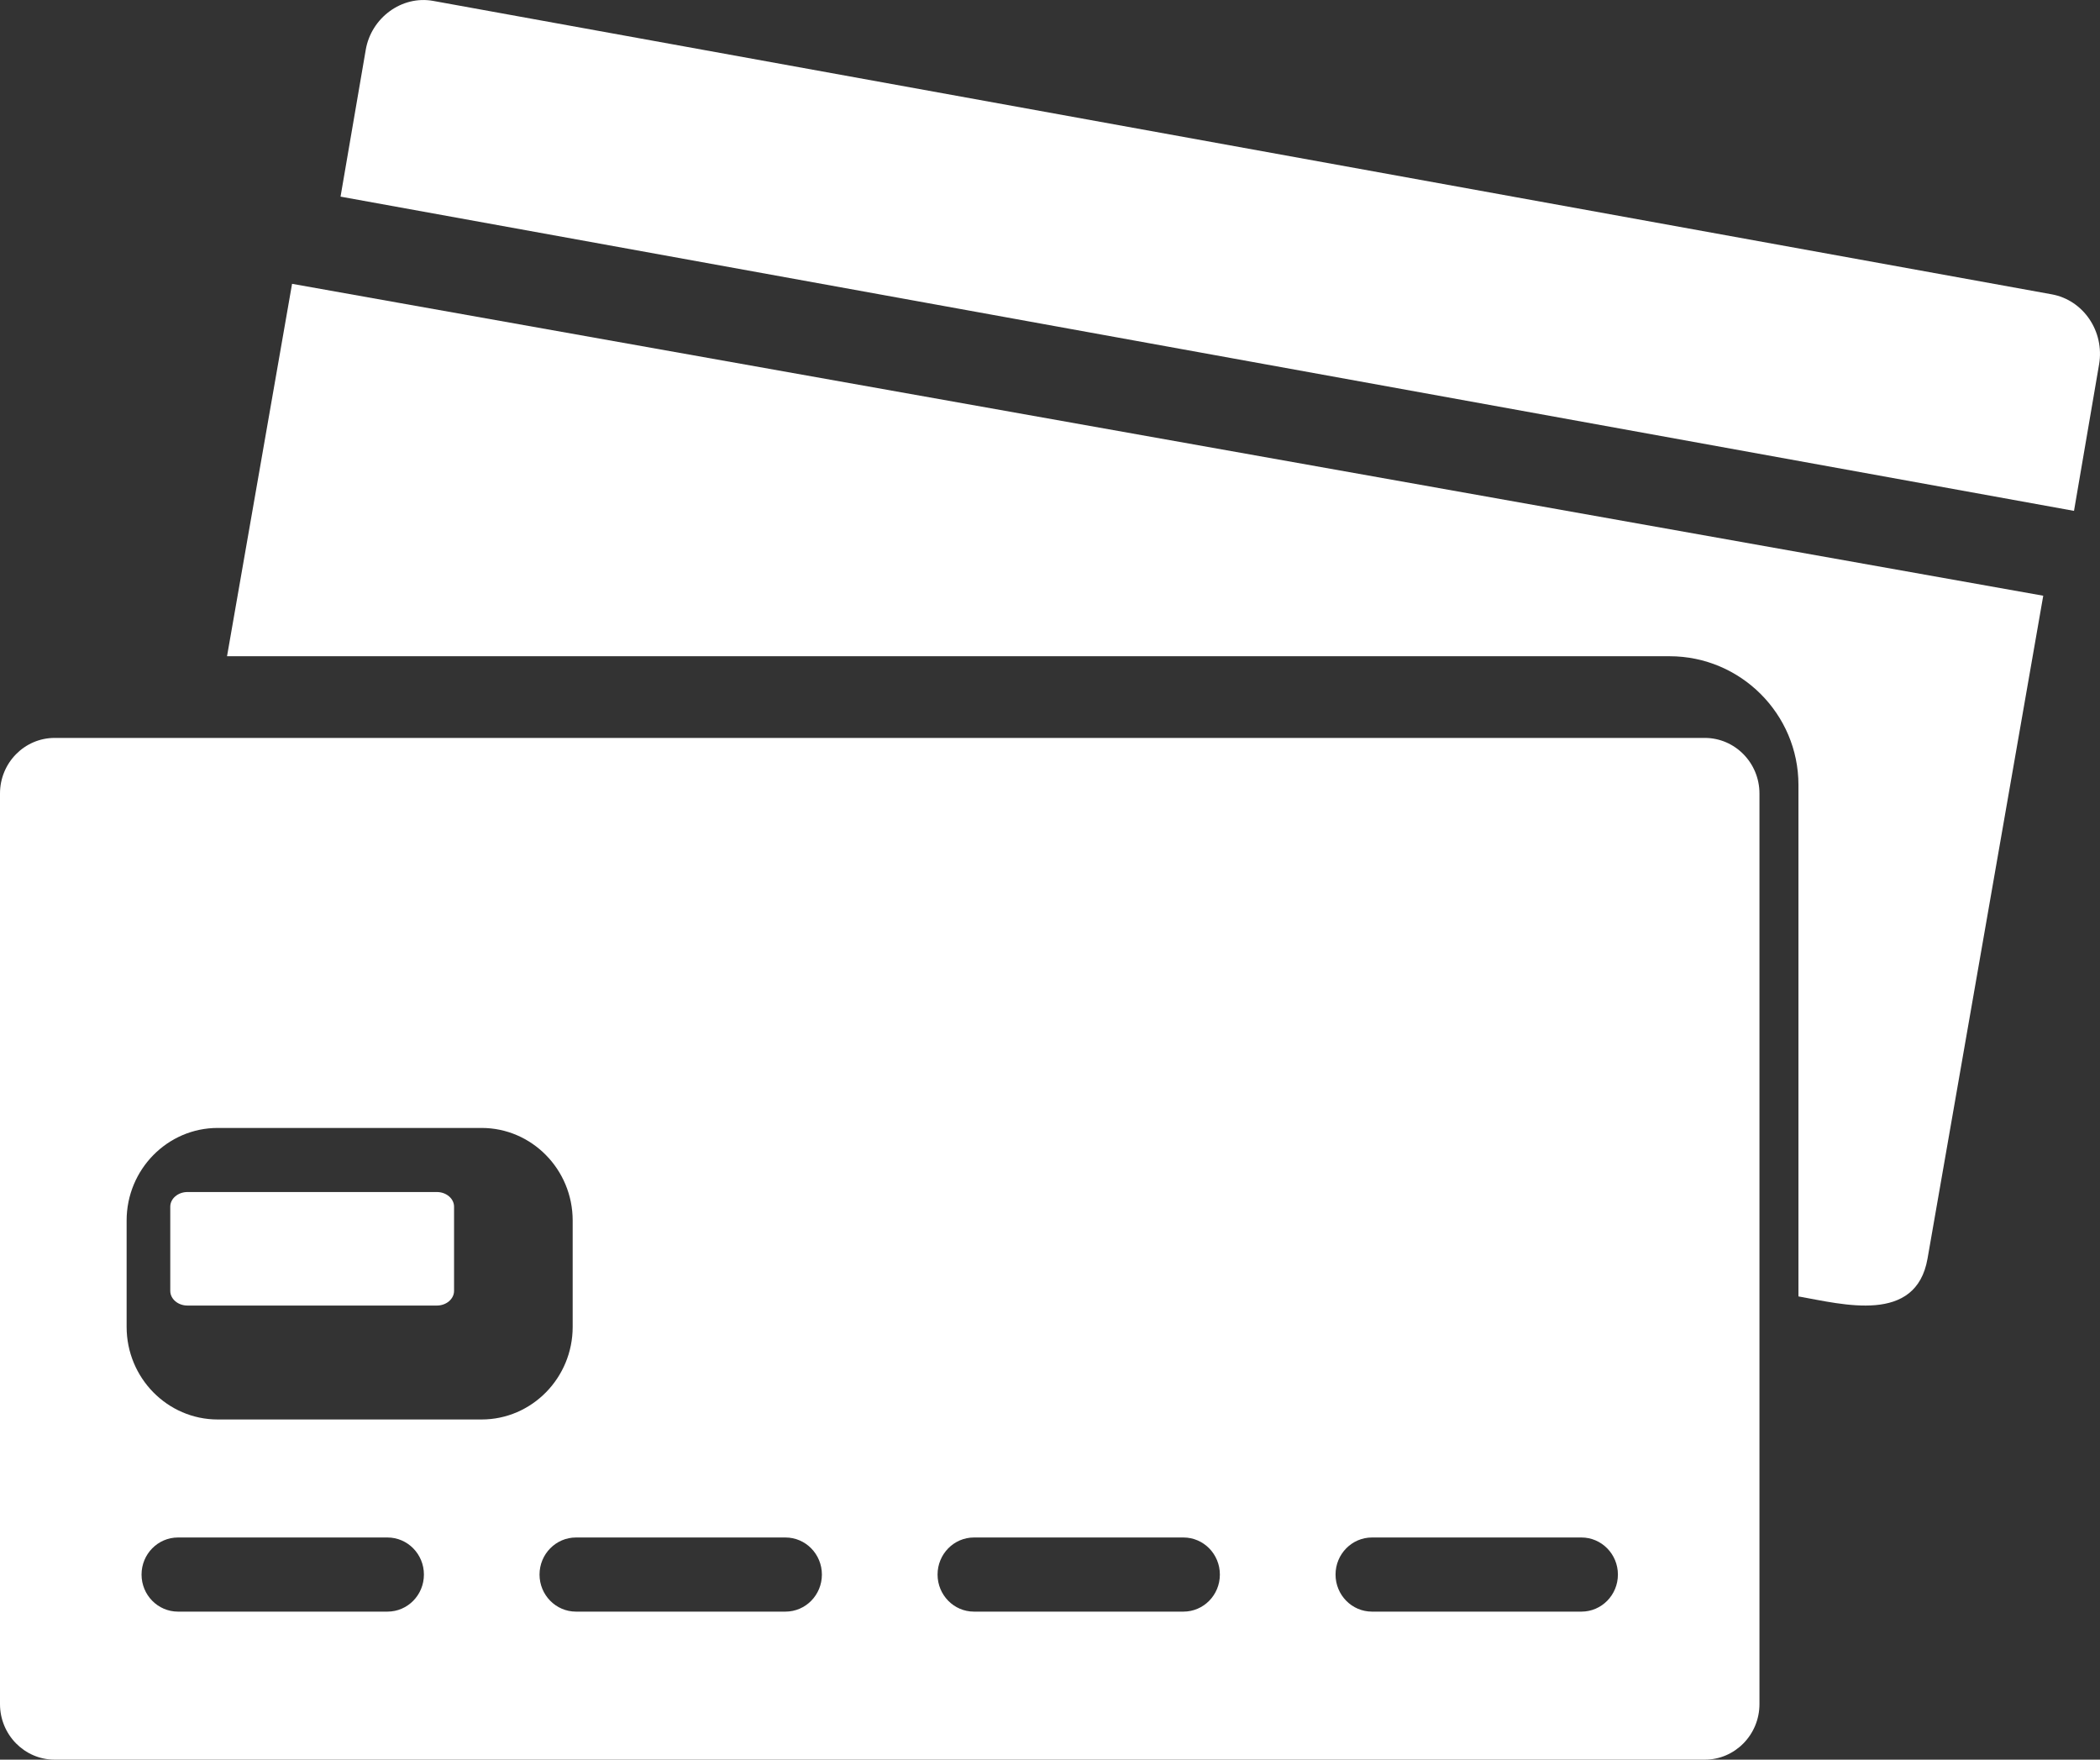 <svg width="37" height="31" viewBox="0 0 37 31" fill="none" xmlns="http://www.w3.org/2000/svg">
<rect x="0" y="0" width="37" height="31" fill="#333333" stroke="none"/>
<path d="M36.542 9L36.984 6.419C37.083 5.84 36.709 5.286 36.149 5.185L7.633 0.016C7.077 -0.085 6.54 0.315 6.444 0.878L6 3.464L36.542 9Z" fill="white"/>
<path d="M7.697 21H3.303C3.136 21 3 21.116 3 21.258V22.742C3 22.884 3.136 23 3.303 23H7.697C7.864 23 8 22.884 8 22.742V21.258C8 21.116 7.864 21 7.697 21Z" fill="white"/>
<path d="M30.037 13H0.963C0.432 13 0 13.439 0 13.979V30.021C0 30.561 0.432 31 0.963 31H30.037C30.568 31 31 30.561 31 30.021V13.979C31 13.439 30.568 13 30.037 13ZM6.827 28.392H3.136C2.781 28.392 2.494 28.099 2.494 27.739C2.494 27.379 2.781 27.086 3.136 27.086H6.827C7.182 27.086 7.469 27.379 7.469 27.739C7.469 28.1 7.182 28.392 6.827 28.392ZM3.836 25.007C2.951 25.007 2.231 24.275 2.231 23.376V21.502C2.231 20.603 2.951 19.871 3.836 19.871H8.485C9.37 19.871 10.09 20.603 10.09 21.502V23.376C10.09 24.275 9.37 25.007 8.485 25.007H3.836ZM13.839 28.392H10.148C9.794 28.392 9.506 28.099 9.506 27.739C9.506 27.379 9.794 27.086 10.148 27.086H13.839C14.194 27.086 14.481 27.379 14.481 27.739C14.481 28.1 14.194 28.392 13.839 28.392ZM20.851 28.392H17.16C16.806 28.392 16.519 28.099 16.519 27.739C16.519 27.379 16.806 27.086 17.16 27.086H20.851C21.206 27.086 21.493 27.379 21.493 27.739C21.493 28.1 21.206 28.392 20.851 28.392ZM27.864 28.392H24.173C23.818 28.392 23.531 28.099 23.531 27.739C23.531 27.379 23.818 27.086 24.173 27.086H27.864C28.218 27.086 28.506 27.379 28.506 27.739C28.506 28.1 28.218 28.392 27.864 28.392Z" fill="white"/>
<path d="M5.146 5L4 11.561H29.416C30.668 11.561 31.687 12.578 31.687 13.828V22.839C32.475 22.979 33.758 23.33 33.961 22.174L36 10.495L7.025 5.335L5.146 5Z" fill="white"/>
</svg>
